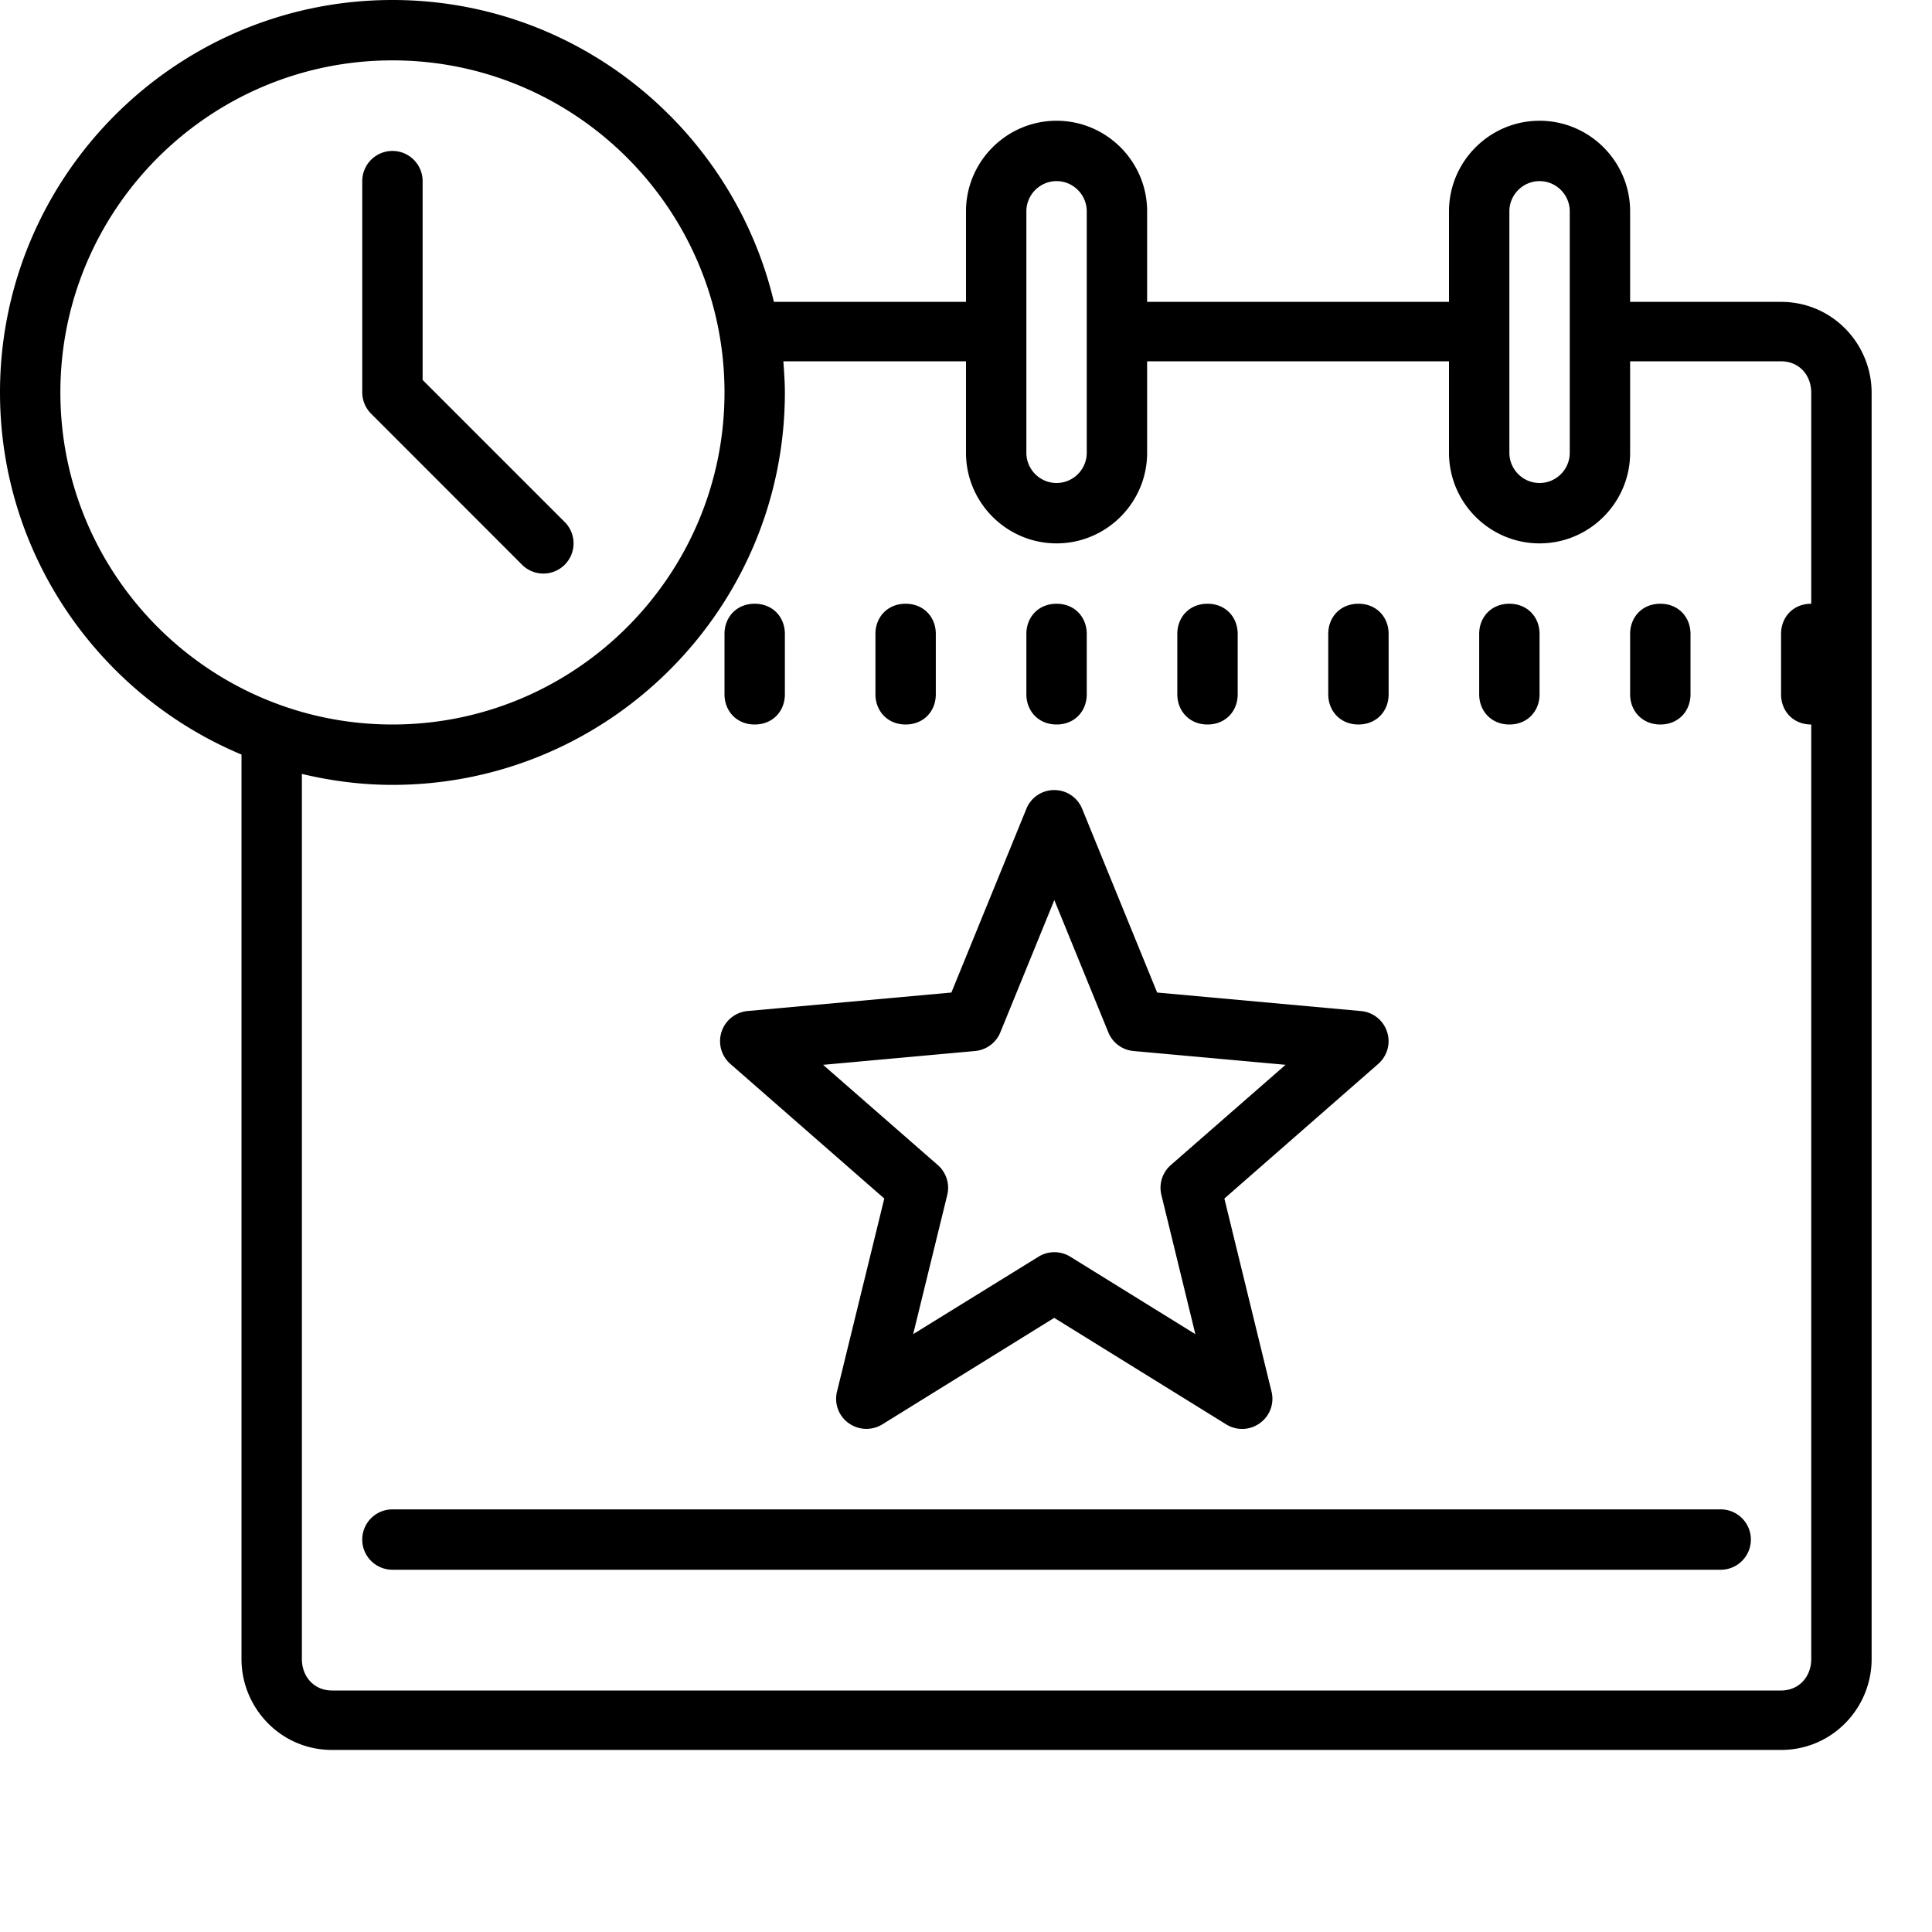 
<svg version="1.1" id="Layer_1" xmlns="http://www.w3.org/2000/svg" xmlns:xlink="http://www.w3.org/1999/xlink" x="0px" y="0px"
	 viewBox="0 0 64 64" style="enable-background:new 0 0 64 64;" xml:space="preserve">
        <path d="M13 0C5.832 0 0 5.832 0 13c0 5.398 3.309 10.031 8 11.996v29.961c0 1.621 1.3 3.012 3 3.012h48c1.7 0 3-1.39 3-3.012V13.012C62 11.39 60.7 10 59 10h-5V7c0-1.652-1.348-3-3-3s-3 1.348-3 3v3H38V7c0-1.652-1.348-3-3-3s-3 1.348-3 3v3h-6.363C24.277 4.277 19.133 0 13 0zm0 2c6.066 0 11 4.934 11 11s-4.934 11-11 11S2 19.066 2 13 6.934 2 13 2zm0 3a1 1 0 00-1 1v7a1.001 1.001 0 00.297.707l4.996 5c.195.195.45.293.707.293a1 1 0 00.707-1.707L14 12.586V6a1 1 0 00-1-1zm22 1c.55 0 1 .45 1 1v8c0 .55-.45 1-1 1s-1-.45-1-1V7c0-.55.45-1 1-1zm16 0c.55 0 1 .45 1 1v8c0 .55-.45 1-1 1s-1-.45-1-1V7c0-.55.45-1 1-1zm-25.05 5.969H32V15c0 1.652 1.348 3 3 3s3-1.348 3-3v-3.031h10V15c0 1.652 1.348 3 3 3s3-1.348 3-3v-3.031h5c.602 0 1 .46 1 1.043V20c-.602 0-1 .445-1 1v2c0 .555.398 1 1 1v30.957c0 .578-.398 1.043-1 1.043H11c-.602 0-1-.465-1-1.043v-29.32c.965.23 1.965.363 3 .363 7.168 0 13-5.832 13-13 0-.348-.027-.688-.05-1.031zM25 20c-.602 0-1 .445-1 1v2c0 .55.398 1 1 1s1-.445 1-1v-2c0-.555-.398-1-1-1zm5 0c-.602 0-1 .445-1 1v2c0 .55.398 1 1 1s1-.445 1-1v-2c0-.555-.398-1-1-1zm5 0c-.602 0-1 .445-1 1v2c0 .55.398 1 1 1s1-.445 1-1v-2c0-.555-.398-1-1-1zm5 0c-.602 0-1 .445-1 1v2c0 .55.398 1 1 1s1-.445 1-1v-2c0-.555-.398-1-1-1zm5 0c-.602 0-1 .445-1 1v2c0 .55.398 1 1 1s1-.445 1-1v-2c0-.555-.398-1-1-1zm5 0c-.602 0-1 .445-1 1v2c0 .55.398 1 1 1s1-.445 1-1v-2c0-.555-.398-1-1-1zm5 0c-.602 0-1 .445-1 1v2c0 .55.398 1 1 1s1-.445 1-1v-2c0-.555-.398-1-1-1zm-20.078 6.172a.992.992 0 00-.922.621l-2.484 6.086-6.758.613a1.003 1.003 0 00-.566 1.75l5.101 4.461-1.566 6.395a.99.99 0 00.382 1.043 1.008 1.008 0 001.113.047l5.7-3.532 5.703 3.532a.998.998 0 001.113-.047.99.99 0 00.383-1.043l-1.562-6.395 5.097-4.46c.301-.266.418-.68.293-1.06a1 1 0 00-.86-.69l-6.757-.614-2.484-6.086a.994.994 0 00-.926-.621zm.004 3.644l1.789 4.383c.14.344.46.582.832.617l5.039.457-3.8 3.32a1 1 0 00-.313.993l1.125 4.61-4.145-2.567a1.002 1.002 0 00-1.05 0l-4.153 2.566 1.129-4.61a1 1 0 00-.313-.991l-3.8-3.32 5.035-.458c.375-.035.695-.273.836-.617zM13 50a1 1 0 100 2h44a1 1 0 100-2z"/>
</svg>